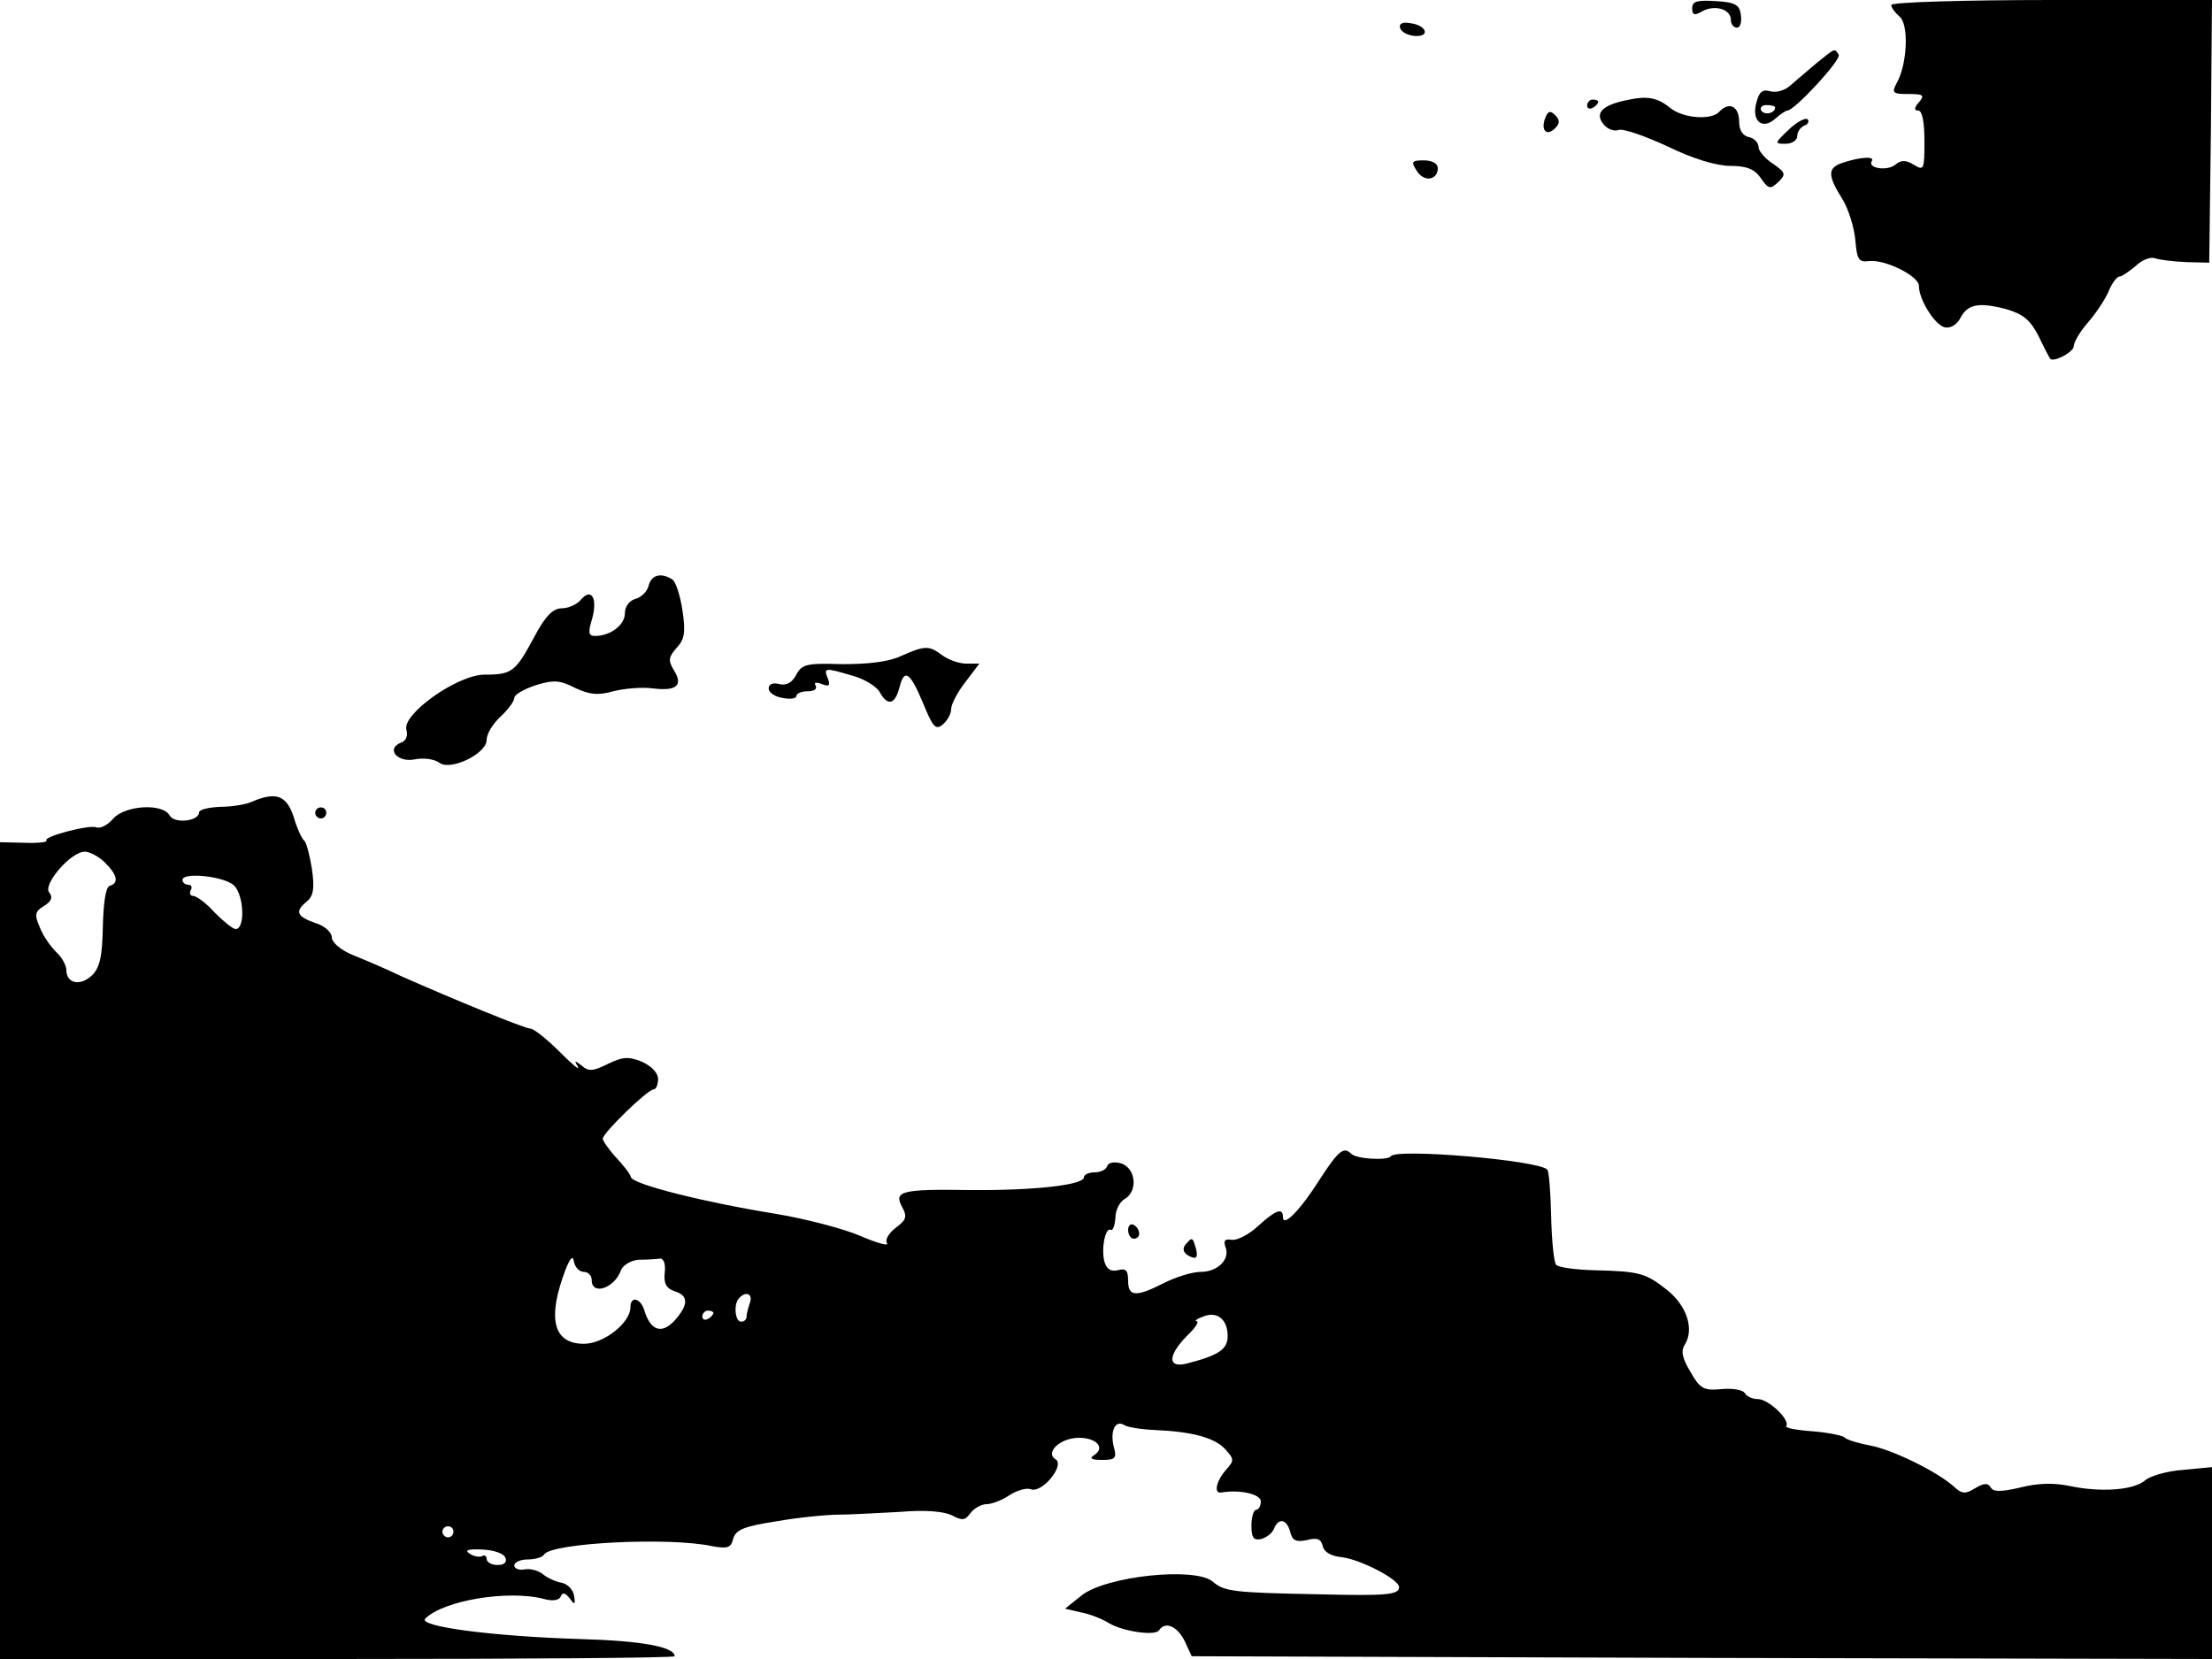 <?xml version="1.0" standalone="no"?>
<!DOCTYPE svg PUBLIC "-//W3C//DTD SVG 20010904//EN"
 "http://www.w3.org/TR/2001/REC-SVG-20010904/DTD/svg10.dtd">
<svg version="1.0" xmlns="http://www.w3.org/2000/svg"
 width="400pt" height="300pt" viewBox="0 0 400 300"
 preserveAspectRatio="xMidYMid meet">

<g transform="translate(0,300) scale(0.1,-0.1)"
fill="#000000" stroke="none">
<path d="M3060 2985 c0 -12 4 -14 19 -5 23 12 51 3 51 -16 0 -8 5 -14 11 -14
6 0 9 10 7 23 -2 18 -10 23 -45 25 -34 2 -43 0 -43 -13z"/>
<path d="M3420 2991 c0 -5 7 -14 15 -21 17 -14 14 -84 -4 -118 -11 -20 -9 -22
20 -22 27 0 30 -2 19 -15 -9 -10 -9 -15 -1 -15 7 0 11 -21 11 -55 0 -52 -1
-54 -19 -43 -15 9 -23 9 -34 0 -15 -12 -51 -6 -42 7 5 9 -21 7 -52 -3 -28 -9
-29 -22 -2 -65 12 -19 22 -53 24 -75 3 -35 6 -41 25 -38 29 3 90 -27 90 -45 0
-25 29 -71 47 -75 10 -2 22 5 28 17 13 25 33 29 83 16 30 -9 43 -19 58 -48 10
-21 20 -40 21 -41 4 -9 43 11 43 22 0 7 11 26 25 42 14 16 31 41 38 57 6 15
15 27 20 27 4 0 17 9 29 19 11 11 27 17 35 14 8 -3 34 -6 57 -7 l41 -1 3 238
2 237 -290 0 c-160 0 -290 -4 -290 -9z"/>
<path d="M2532 2949 c2 -7 14 -13 26 -14 29 -2 22 19 -7 23 -15 3 -22 -1 -19
-9z"/>
<path d="M3285 2886 c-16 -14 -38 -32 -48 -41 -10 -9 -26 -13 -36 -10 -14 4
-20 -1 -25 -21 -9 -33 11 -50 35 -28 8 7 18 14 21 14 13 0 98 92 93 101 -8 12
-5 13 -40 -15z m-75 -80 c0 -11 -19 -15 -25 -6 -3 5 1 10 9 10 9 0 16 -2 16
-4z"/>
<path d="M2942 2819 c-45 -9 -59 -24 -42 -44 7 -9 20 -13 27 -10 8 3 48 -11
89 -30 45 -22 88 -35 113 -35 30 0 44 -6 55 -22 14 -20 17 -21 32 -7 14 14 13
17 -10 33 -14 9 -26 23 -26 30 0 8 -8 16 -17 18 -11 2 -18 12 -18 27 0 29 -18
38 -36 19 -14 -16 -66 -12 -89 7 -23 19 -42 22 -78 14z"/>
<path d="M2870 2809 c0 -5 5 -7 10 -4 6 3 10 8 10 11 0 2 -4 4 -10 4 -5 0 -10
-5 -10 -11z"/>
<path d="M2794 2786 c-8 -22 3 -33 18 -18 9 9 9 15 0 24 -9 9 -13 7 -18 -6z"/>
<path d="M3235 2766 c-26 -25 -27 -26 -6 -26 11 0 21 6 21 14 0 8 6 16 13 19
6 2 9 7 6 11 -4 4 -19 -4 -34 -18z"/>
<path d="M2562 2691 c13 -21 38 -17 38 5 0 8 -10 14 -25 14 -22 0 -24 -2 -13
-19z"/>
<path d="M1173 1941 c-3 -11 -13 -21 -24 -24 -11 -3 -19 -14 -19 -26 0 -21
-26 -41 -54 -41 -12 0 -13 6 -5 32 10 37 -2 56 -21 33 -7 -8 -22 -15 -34 -15
-16 0 -30 -14 -50 -52 -34 -63 -40 -68 -90 -68 -49 0 -150 -72 -141 -100 3
-11 -1 -20 -10 -23 -28 -11 -6 -37 26 -30 16 3 35 0 43 -6 20 -16 86 16 86 41
0 11 11 29 25 42 14 13 25 28 25 34 0 6 18 16 39 23 32 10 44 9 71 -5 26 -12
41 -14 69 -6 20 5 53 8 73 5 42 -5 54 6 36 34 -10 17 -9 23 6 40 14 15 16 28
10 68 -4 26 -12 51 -18 55 -20 13 -38 9 -43 -11z"/>
<path d="M1630 1814 c-23 -11 -60 -15 -107 -15 -64 2 -73 0 -83 -19 -8 -15
-18 -20 -31 -17 -11 3 -19 0 -19 -8 0 -7 11 -15 25 -17 14 -3 25 -1 25 3 0 5
9 9 21 9 11 0 17 4 14 10 -4 6 1 7 11 3 13 -5 16 -3 11 10 -8 20 -6 20 45 5
22 -6 44 -20 49 -30 14 -25 27 -22 35 7 9 37 19 31 43 -26 18 -44 23 -50 36
-39 8 7 15 19 15 28 0 8 11 30 26 49 l25 33 -24 0 c-13 0 -32 7 -43 15 -24 18
-31 18 -74 -1z"/>
<path d="M455 1550 c-11 -5 -37 -9 -57 -9 -21 -1 -38 -5 -38 -10 0 -16 -44
-21 -53 -6 -12 23 -80 19 -102 -5 -10 -12 -24 -19 -31 -16 -13 5 -97 -17 -90
-24 2 -3 -16 -5 -40 -4 l-44 1 0 -739 0 -738 610 0 c336 0 610 2 610 5 0 17
-60 28 -169 31 -162 5 -296 23 -282 37 33 33 149 52 213 36 17 -5 29 -3 32 4
3 8 8 7 16 -3 9 -13 11 -12 8 5 -2 11 -12 21 -23 23 -11 2 -26 9 -34 16 -8 6
-22 10 -33 8 -10 -2 -18 2 -18 7 0 6 11 11 24 11 14 0 27 4 30 9 13 21 226 32
304 15 28 -5 34 -3 38 14 5 16 20 22 78 31 40 7 91 12 112 12 21 0 71 3 111 5
46 4 79 1 94 -6 19 -10 24 -10 34 4 7 9 20 16 29 16 9 0 28 7 41 16 14 9 31
14 39 11 20 -8 62 43 45 54 -20 12 8 39 42 39 32 0 48 -18 28 -31 -10 -6 -6
-9 14 -9 24 0 27 3 21 24 -7 29 3 49 19 39 6 -4 32 -8 57 -9 67 -3 107 -14
126 -35 16 -18 16 -20 1 -37 -17 -19 -23 -43 -9 -41 34 6 72 -3 72 -16 0 -8
-4 -15 -8 -15 -5 0 -9 -13 -9 -29 0 -22 4 -27 18 -24 10 3 20 11 23 19 8 20
23 17 29 -6 4 -16 11 -19 30 -15 19 5 26 2 29 -11 2 -10 14 -18 35 -20 33 -4
103 -40 103 -54 0 -14 -23 -16 -145 -13 -156 3 -171 5 -192 23 -32 27 -193 10
-237 -25 l-30 -24 30 -7 c16 -3 38 -12 49 -19 25 -15 84 -24 91 -13 11 17 33
7 46 -19 l13 -28 923 -3 922 -2 0 173 0 174 -52 -5 c-29 -2 -60 -11 -69 -19
-21 -18 -81 -22 -137 -10 -29 6 -58 5 -89 -3 -35 -8 -48 -8 -53 0 -5 9 -13 8
-28 -1 -18 -11 -24 -11 -39 3 -30 27 -112 67 -151 74 -21 4 -42 10 -47 15 -6
4 -33 9 -60 11 -27 2 -47 6 -45 9 8 11 -32 49 -51 49 -10 0 -21 5 -24 11 -4 6
-23 9 -43 7 -31 -3 -38 1 -55 31 -15 25 -18 38 -10 50 17 28 3 70 -32 98 -39
31 -50 34 -132 36 -34 1 -65 5 -69 10 -4 4 -8 43 -9 87 -1 44 -4 82 -7 85 -16
17 -275 39 -283 24 -6 -8 -63 -5 -72 5 -13 13 -23 5 -56 -46 -36 -57 -67 -88
-67 -69 0 18 -13 13 -45 -16 -16 -15 -37 -26 -47 -25 -13 2 -16 -1 -12 -13 9
-22 -14 -45 -45 -45 -15 0 -44 -9 -66 -20 -51 -26 -65 -25 -65 4 0 19 -4 23
-19 19 -12 -3 -20 2 -24 16 -6 24 2 63 12 57 3 -2 7 7 8 22 0 14 8 29 17 34
24 14 20 55 -6 64 -13 4 -24 2 -26 -5 -2 -6 -12 -11 -23 -11 -10 0 -19 -4 -19
-9 0 -14 -92 -24 -205 -23 -125 2 -139 -2 -124 -30 10 -18 8 -24 -11 -38 -13
-10 -20 -22 -16 -28 4 -6 -18 0 -48 13 -30 13 -99 31 -153 40 -130 21 -257 53
-262 66 -1 6 -14 22 -27 36 -13 14 -24 30 -24 34 0 10 81 89 92 89 4 0 8 8 8
19 0 11 -12 23 -29 31 -25 10 -35 9 -62 -4 -26 -13 -35 -14 -47 -3 -13 10 -14
9 -7 -2 4 -8 -11 5 -33 27 -23 23 -47 42 -53 42 -10 0 -137 52 -234 95 -27 13
-67 30 -87 38 -22 9 -38 23 -38 32 0 9 -13 21 -30 26 -34 12 -37 21 -15 39 12
10 14 24 9 59 -4 25 -10 48 -14 51 -4 3 -13 22 -19 43 -13 39 -32 46 -76 27z
m-265 -110 c23 -23 25 -37 8 -42 -7 -3 -11 -31 -12 -73 -1 -53 -5 -74 -19 -88
-21 -21 -47 -16 -47 9 0 8 -8 23 -18 32 -10 10 -24 29 -30 45 -10 23 -9 29 8
39 13 8 16 16 9 24 -12 14 38 73 64 74 9 0 26 -9 37 -20z m233 -41 c18 -17 21
-79 3 -79 -5 0 -22 14 -38 30 -15 17 -33 30 -39 30 -5 0 -7 5 -4 10 3 6 1 10
-4 10 -6 0 -11 4 -11 9 0 14 74 7 93 -10z m633 -699 c8 0 14 -7 14 -15 0 -28
41 -15 53 18 3 9 18 18 32 19 14 0 31 1 38 2 7 1 11 -9 9 -26 -2 -19 3 -28 18
-33 26 -8 25 -25 -1 -54 -23 -24 -43 -17 -54 20 -7 22 -25 26 -25 5 0 -28 -48
-66 -84 -66 -56 0 -67 46 -33 135 9 22 13 25 15 13 2 -10 10 -18 18 -18z m300
-56 c-3 -9 -6 -20 -6 -25 0 -5 -4 -9 -10 -9 -11 0 -14 33 -3 43 12 13 25 7 19
-9z m-66 -18 c0 -3 -4 -8 -10 -11 -5 -3 -10 -1 -10 4 0 6 5 11 10 11 6 0 10
-2 10 -4z m930 -42 c0 -24 -16 -35 -75 -50 -34 -8 -33 15 1 50 15 14 23 26 18
27 -5 0 0 4 11 8 26 11 45 -5 45 -35z m-1400 -354 c0 -5 -4 -10 -10 -10 -5 0
-10 5 -10 10 0 6 5 10 10 10 6 0 10 -4 10 -10z m94 -47 c3 -8 -2 -13 -14 -13
-11 0 -20 5 -20 11 0 5 -4 8 -8 5 -4 -2 -14 -1 -22 4 -11 7 -4 9 22 8 21 -1
39 -7 42 -15z"/>
<path d="M570 1530 c0 -5 5 -10 10 -10 6 0 10 5 10 10 0 6 -4 10 -10 10 -5 0
-10 -4 -10 -10z"/>
<path d="M2040 776 c0 -9 5 -16 10 -16 6 0 10 4 10 9 0 6 -4 13 -10 16 -5 3
-10 -1 -10 -9z"/>
<path d="M2147 753 c-11 -10 -8 -20 7 -26 10 -4 12 0 9 14 -6 21 -7 22 -16 12z"/>
</g>
</svg>
